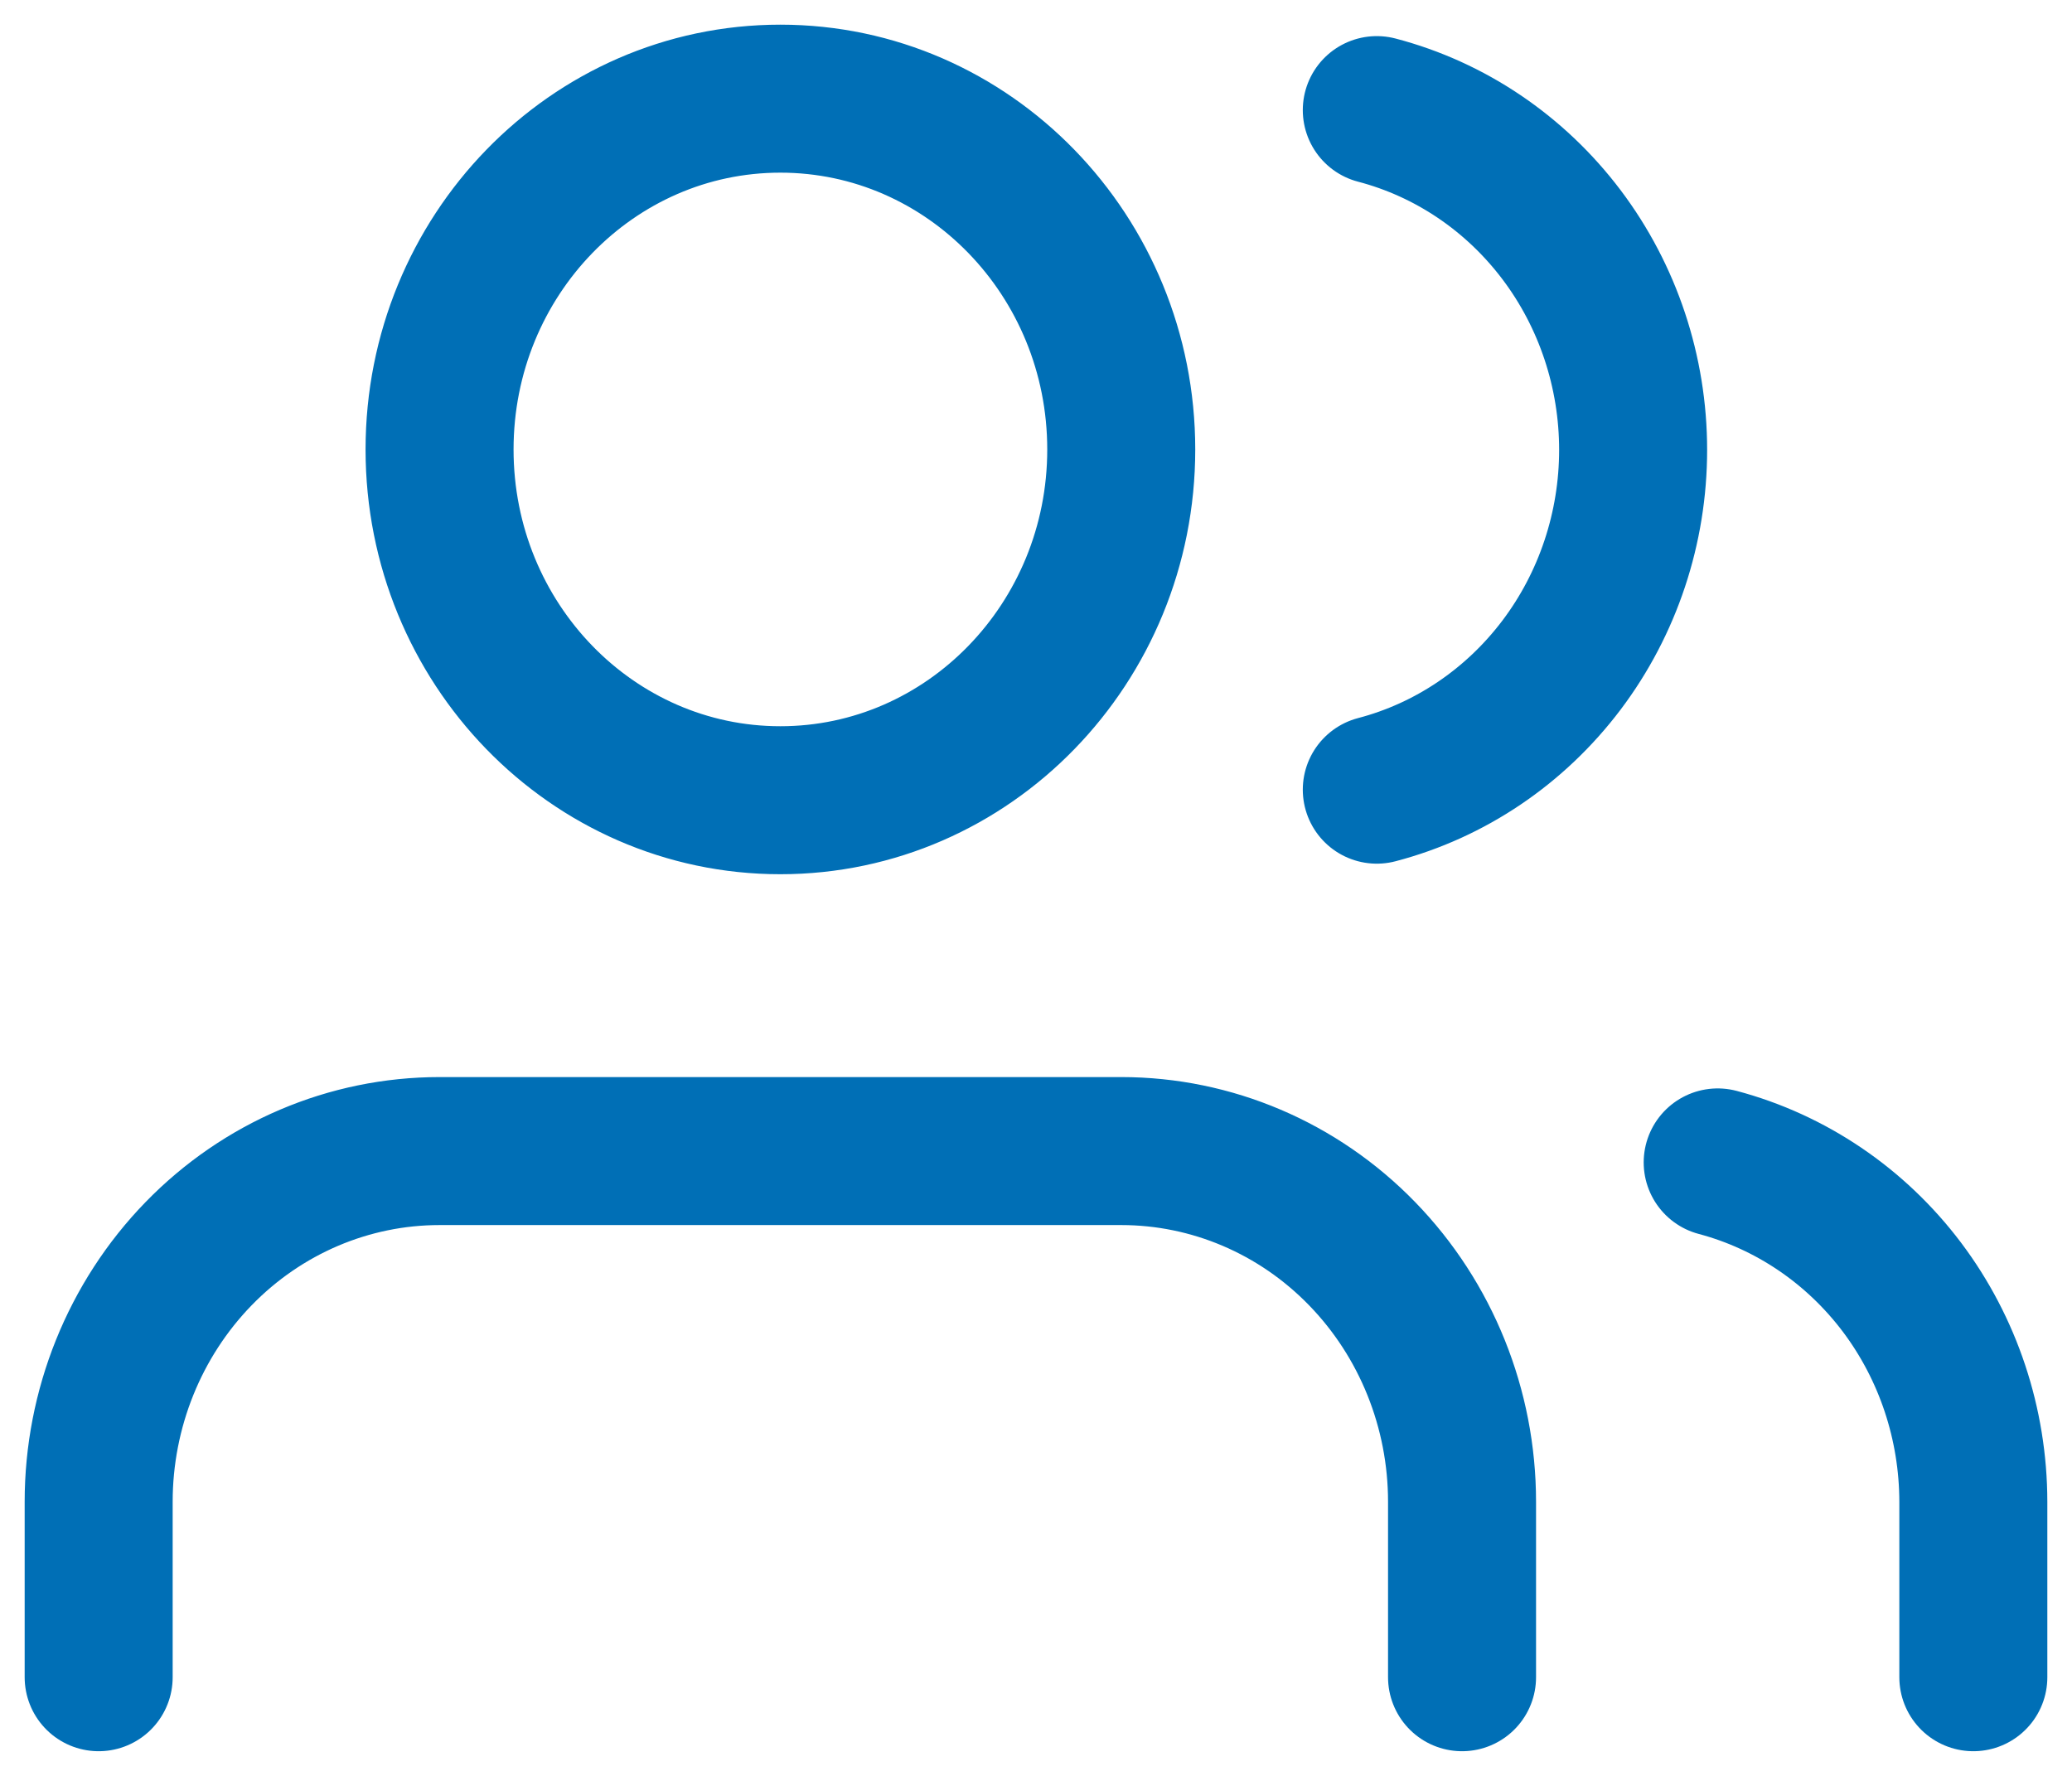 <svg width="21" height="18" viewBox="0 0 21 18" fill="none" xmlns="http://www.w3.org/2000/svg">
<path d="M14.818 17V15.222C14.818 14.279 14.454 13.375 13.806 12.708C13.159 12.041 12.28 11.667 11.364 11.667H4.455C3.538 11.667 2.66 12.041 2.012 12.708C1.364 13.375 1 14.279 1 15.222V17M20 17V15.222C19.999 14.434 19.745 13.669 19.276 13.046C18.807 12.424 18.15 11.979 17.409 11.782M13.954 1.116C14.698 1.311 15.356 1.756 15.827 2.38C16.297 3.003 16.552 3.771 16.552 4.56C16.552 5.349 16.297 6.117 15.827 6.74C15.356 7.364 14.698 7.809 13.954 8.004M11.364 4.556C11.364 6.519 9.817 8.111 7.909 8.111C6.001 8.111 4.455 6.519 4.455 4.556C4.455 2.592 6.001 1 7.909 1C9.817 1 11.364 2.592 11.364 4.556Z" stroke="#006FB6" stroke-width="1.5" stroke-linecap="round" stroke-linejoin="round"/>
</svg>
